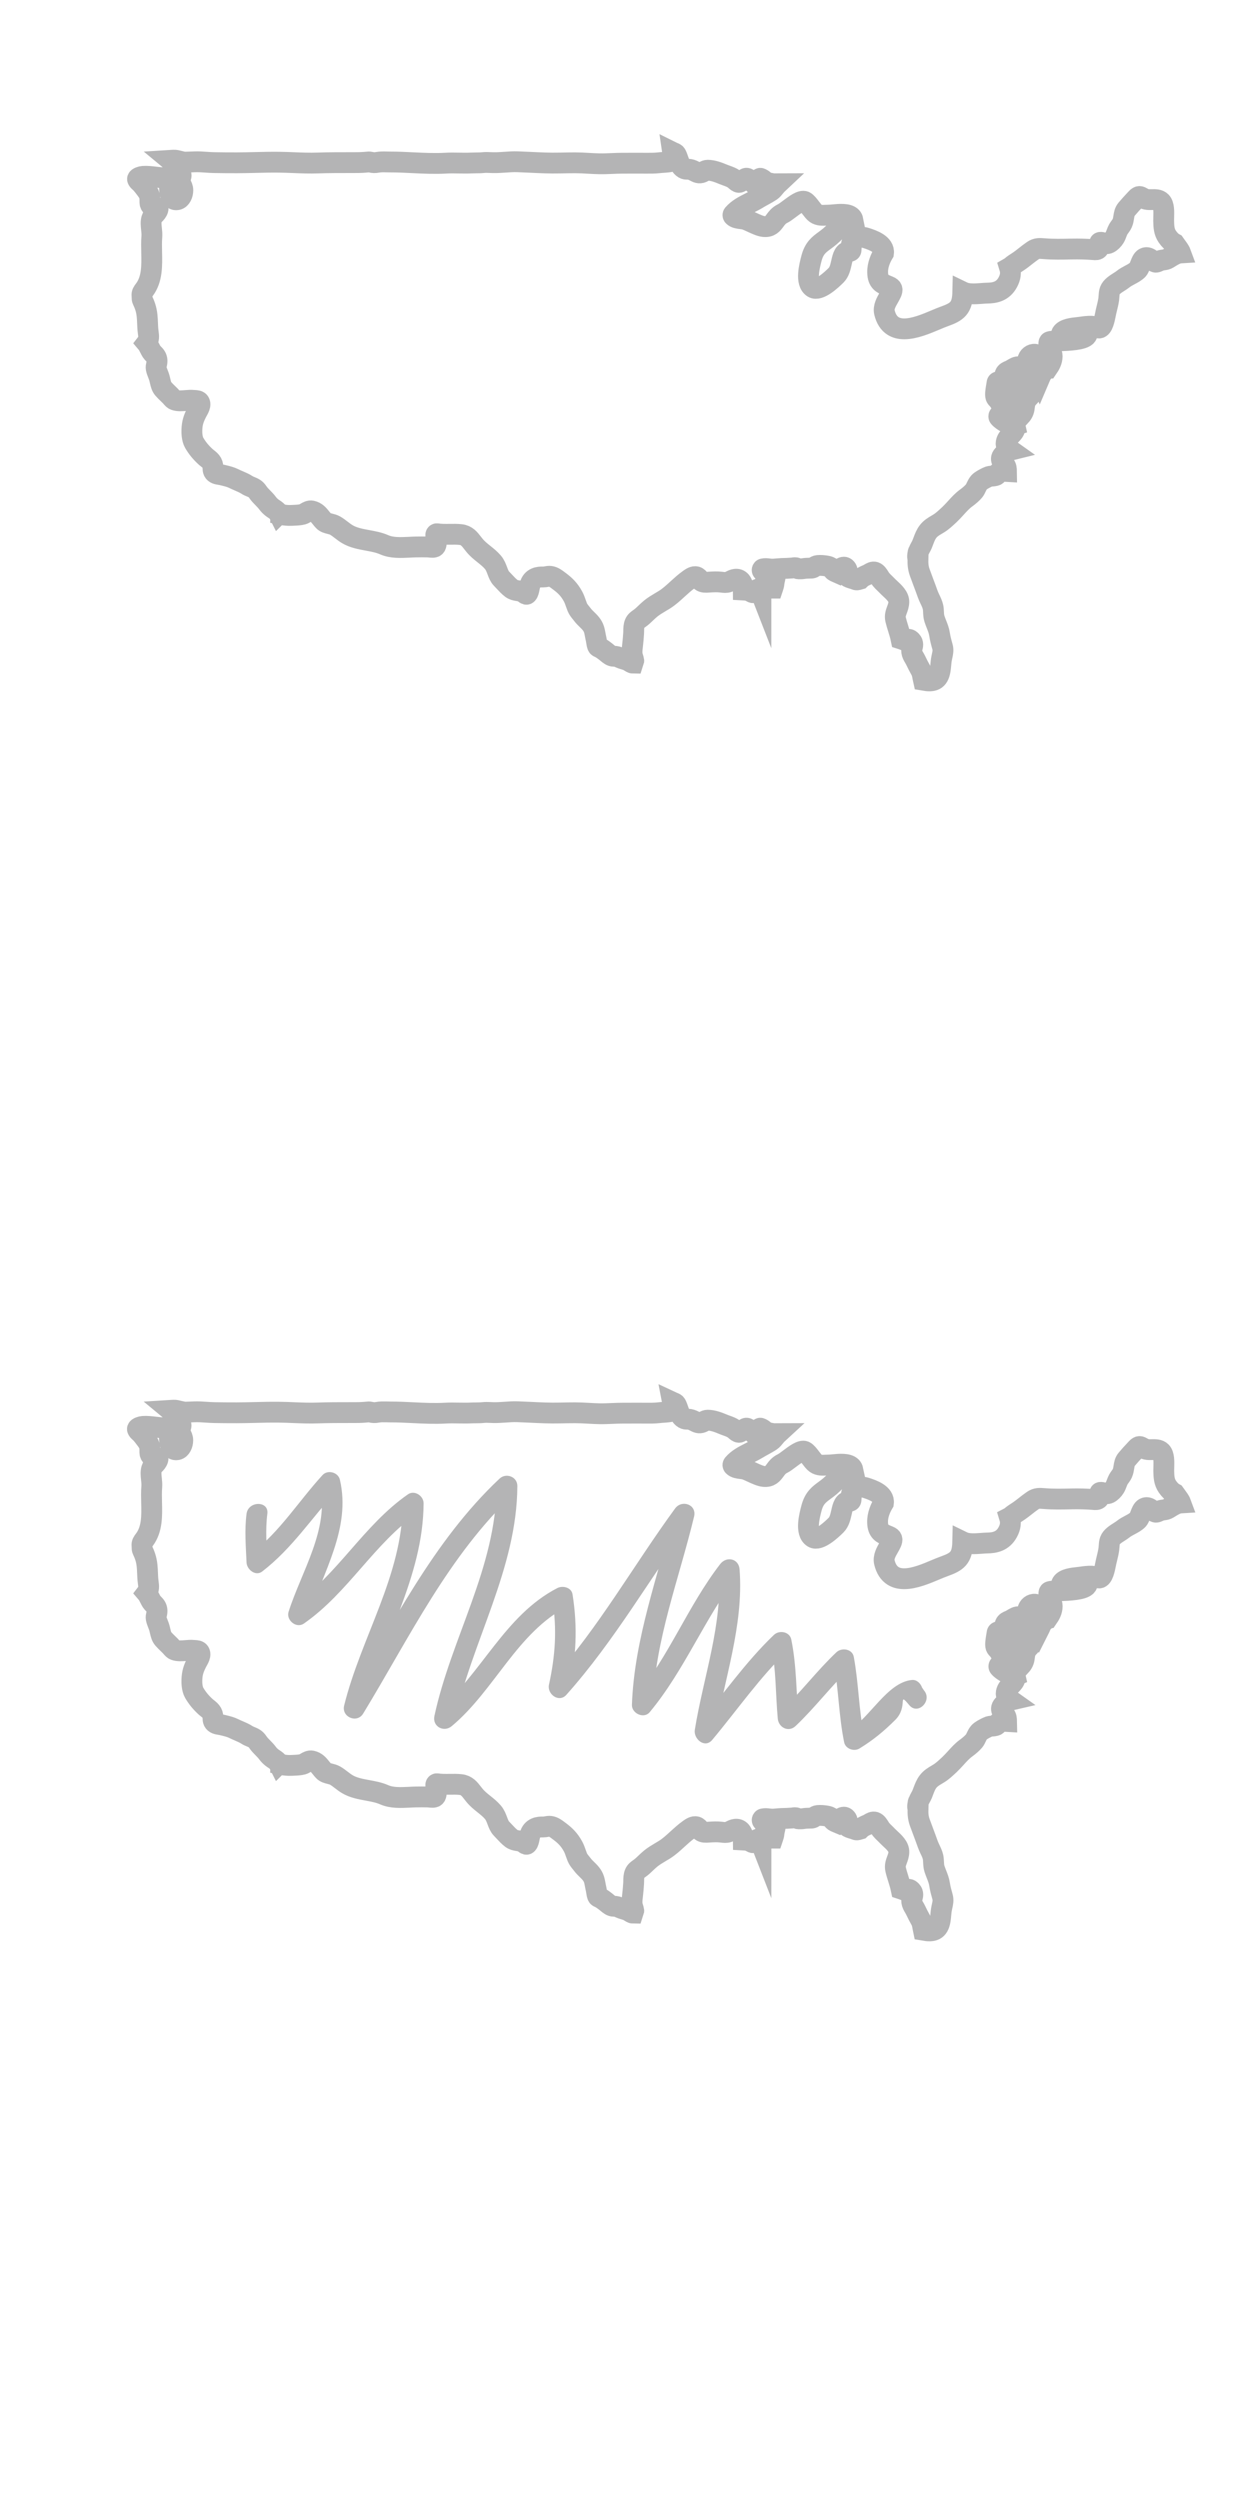 <?xml version="1.0" encoding="utf-8"?>
<!-- Generator: Adobe Illustrator 16.0.4, SVG Export Plug-In . SVG Version: 6.00 Build 0)  -->
<!DOCTYPE svg PUBLIC "-//W3C//DTD SVG 1.1//EN" "http://www.w3.org/Graphics/SVG/1.1/DTD/svg11.dtd">
<svg version="1.1" id="Layer_1" xmlns="http://www.w3.org/2000/svg" xmlns:xlink="http://www.w3.org/1999/xlink" x="0px" y="0px"
	 width="60px" height="120px" viewBox="0 0 60 120" enable-background="new 0 0 60 120" xml:space="preserve">
<path fill="none" stroke="#B4B4B5" stroke-miterlimit="10" d="M13.477,24.7c0.175,0.025,0.34,0.05,0.514,0.039
	c0.043-0.002,0.085-0.004,0.128-0.006c0.14-0.006,0.273-0.012,0.408-0.047c0.048-0.014,0.096-0.042,0.147-0.073
	c0.091-0.054,0.185-0.108,0.291-0.087c0.214,0.046,0.325,0.184,0.442,0.33c0.039,0.05,0.08,0.1,0.127,0.149
	c0.075,0.08,0.185,0.106,0.301,0.136c0.084,0.021,0.171,0.042,0.248,0.086c0.108,0.062,0.209,0.14,0.307,0.215
	c0.088,0.068,0.18,0.138,0.274,0.194c0.295,0.177,0.638,0.239,0.97,0.3c0.271,0.05,0.55,0.1,0.808,0.213
	c0.364,0.159,0.785,0.138,1.191,0.119c0.112-0.006,0.222-0.012,0.329-0.014c0.186-0.003,0.385-0.005,0.585,0.001
	c0.023,0.001,0.051,0.004,0.082,0.008c0.084,0.009,0.199,0.021,0.251-0.022c0.08-0.065,0.063-0.235,0.048-0.385
	c-0.007-0.064-0.013-0.126-0.011-0.18c0-0.017,0.007-0.031,0.017-0.042c0.01-0.012,0.024-0.015,0.037-0.014
	c0.202,0.032,0.41,0.027,0.61,0.026c0.177-0.003,0.36-0.006,0.542,0.015c0.277,0.032,0.414,0.208,0.571,0.413
	c0.025,0.032,0.051,0.065,0.078,0.098c0.133,0.165,0.297,0.298,0.456,0.424c0.148,0.119,0.303,0.242,0.433,0.395
	c0.103,0.121,0.158,0.268,0.211,0.409c0.053,0.143,0.104,0.277,0.199,0.374c0.047,0.048,0.092,0.097,0.138,0.146
	c0.106,0.114,0.216,0.232,0.337,0.324c0.103,0.076,0.198,0.092,0.299,0.108c0.075,0.012,0.152,0.025,0.236,0.062
	c0.031,0.013,0.061,0.036,0.088,0.058c0.077,0.059,0.105,0.07,0.139,0.033c0.056-0.06,0.078-0.179,0.099-0.285
	c0.009-0.044,0.017-0.085,0.027-0.122c0.1-0.378,0.419-0.412,0.643-0.402c0.047,0.001,0.093-0.008,0.143-0.017
	c0.061-0.012,0.125-0.024,0.193-0.015c0.155,0.019,0.283,0.117,0.406,0.212l0.05,0.037c0.25,0.188,0.454,0.381,0.636,0.716
	c0.058,0.106,0.097,0.219,0.135,0.327c0.022,0.063,0.045,0.129,0.071,0.193c0.043,0.103,0.111,0.187,0.184,0.276
	c0.024,0.03,0.048,0.06,0.071,0.09c0.057,0.075,0.125,0.142,0.198,0.213c0.139,0.135,0.282,0.276,0.347,0.479
	c0.028,0.089,0.045,0.183,0.062,0.273c0.011,0.062,0.022,0.121,0.037,0.18c0.009,0.036,0.015,0.079,0.022,0.127
	c0.014,0.09,0.031,0.202,0.066,0.249c0.014,0.018,0.045,0.032,0.073,0.044c0.015,0.007,0.03,0.013,0.043,0.021
	c0.097,0.053,0.187,0.121,0.262,0.18c0.021,0.018,0.043,0.035,0.065,0.053c0.103,0.086,0.201,0.167,0.319,0.167
	c0.002,0,0.004,0,0.006,0c0.118,0,0.193,0.025,0.298,0.077c0.061,0.028,0.124,0.048,0.19,0.067c0.062,0.019,0.127,0.038,0.19,0.066
	c0.019,0.009,0.044,0.025,0.073,0.044c0.043,0.028,0.123,0.078,0.165,0.078c0.012-0.037,0.025-0.073,0.035-0.11
	c0-0.002,0.003-0.003,0.003-0.005c-0.008-0.053-0.025-0.111-0.04-0.158c-0.008-0.025-0.016-0.05-0.021-0.07
	c-0.038-0.148-0.021-0.299-0.004-0.444l0.002-0.019c0.025-0.222,0.046-0.423,0.057-0.63c0.002-0.032,0.002-0.065,0.003-0.101
	c0.001-0.124,0.004-0.266,0.054-0.38c0.045-0.106,0.129-0.165,0.204-0.216l0.029-0.021c0.107-0.075,0.205-0.169,0.3-0.261
	c0.074-0.07,0.15-0.143,0.231-0.208c0.147-0.119,0.309-0.215,0.465-0.308c0.065-0.039,0.13-0.077,0.193-0.116
	c0.228-0.143,0.435-0.333,0.635-0.517c0.17-0.154,0.345-0.315,0.535-0.449l0.014-0.011c0.093-0.066,0.222-0.157,0.343-0.124
	c0.07,0.02,0.117,0.077,0.158,0.128c0.023,0.028,0.044,0.055,0.068,0.072c0.099,0.078,0.231,0.068,0.357,0.06l0.033-0.003
	c0.198-0.012,0.378-0.022,0.561-0.001l0.054,0.006c0.104,0.013,0.201,0.025,0.299-0.008c0.041-0.014,0.081-0.034,0.124-0.055
	c0.069-0.035,0.14-0.07,0.22-0.079c0.107-0.014,0.197,0.02,0.263,0.097c0.077,0.091,0.121,0.24,0.122,0.419
	c0.111,0.006,0.225,0.014,0.338,0.071c0.016,0.008,0.032,0.017,0.047,0.025c0.054,0.032,0.081,0.045,0.125,0.022
	c0.009-0.006,0.034-0.034,0.049-0.053c0.046-0.055,0.093-0.109,0.149-0.098c0.068,0.015,0.102,0.088,0.128,0.146
	c0.002,0.005,0.006,0.011,0.008,0.016c0-0.002,0.001-0.005,0.001-0.008c0.007-0.123,0.017-0.276,0.12-0.339
	c0.092-0.053,0.159,0.005,0.206,0.048c0.011,0.009,0.022,0.019,0.034,0.028c0.066,0.051,0.123,0.052,0.204,0.051h0.006l0.007-0.021
	c0.024-0.071,0.042-0.124,0.049-0.209c0.006-0.061,0.019-0.117,0.032-0.173c0.011-0.049,0.022-0.093,0.027-0.141
	c0.007-0.069-0.001-0.071-0.079-0.096c-0.047-0.015-0.099-0.022-0.154-0.03c-0.133-0.021-0.285-0.045-0.378-0.156
	c-0.013-0.015-0.018-0.037-0.013-0.058c0.006-0.021,0.02-0.036,0.037-0.04c0.096-0.022,0.188-0.013,0.276-0.001
	c0.044,0.006,0.087,0.011,0.133,0.013c0.089,0.003,0.182-0.006,0.272-0.015c0.076-0.007,0.151-0.013,0.227-0.016
	c0.156-0.001,0.321-0.009,0.491-0.022c0.017-0.001,0.035-0.004,0.052-0.007c0.053-0.008,0.112-0.018,0.167,0.007
	c0.013,0.007,0.023,0.013,0.035,0.02c0.02,0.012,0.031,0.018,0.053,0.018c0.078,0.003,0.166,0.003,0.242-0.011
	c0.098-0.016,0.193-0.018,0.285-0.02c0.036-0.001,0.073-0.002,0.109-0.003c0.045-0.003,0.082-0.027,0.124-0.056
	c0.046-0.029,0.098-0.063,0.166-0.069c0.136-0.012,0.288,0,0.442,0.028c0.066,0.013,0.15,0.035,0.212,0.095
	c0.021,0.021,0.04,0.046,0.059,0.07c0.022,0.029,0.042,0.058,0.066,0.074c0.026,0.019,0.058,0.031,0.091,0.046
	c0.018,0.007,0.036,0.014,0.054,0.022l0.006-0.009c0.102-0.125,0.294-0.357,0.436-0.185c0.062,0.073,0.055,0.168,0.049,0.245
	c-0.005,0.058-0.008,0.108,0.014,0.14c0.026,0.04,0.15,0.077,0.225,0.1c0.041,0.013,0.079,0.023,0.104,0.035
	c0.105,0.045,0.139,0.034,0.229,0.005l0.042-0.012c0.109-0.108,0.218-0.153,0.341-0.206l0.021-0.008
	c0.026-0.011,0.056-0.028,0.085-0.047c0.081-0.049,0.172-0.104,0.264-0.072c0.093,0.032,0.163,0.144,0.225,0.243
	c0.025,0.04,0.048,0.077,0.071,0.106c0.057,0.07,0.123,0.134,0.188,0.195c0.041,0.04,0.083,0.08,0.123,0.123
	c0.032,0.034,0.075,0.073,0.121,0.116c0.19,0.176,0.427,0.395,0.422,0.645c-0.003,0.143-0.046,0.263-0.09,0.379
	c-0.054,0.148-0.105,0.287-0.065,0.464c0.034,0.146,0.079,0.289,0.122,0.428c0.05,0.162,0.103,0.33,0.139,0.504
	c0.029,0.009,0.06,0.021,0.092,0.035c0.054,0.023,0.127,0.055,0.158,0.038c0.012-0.007,0.023-0.013,0.033-0.018
	c0.068-0.04,0.116-0.06,0.211,0.043c0.101,0.107,0.067,0.231,0.041,0.331c-0.017,0.062-0.033,0.121-0.024,0.18
	c0.015,0.112,0.065,0.198,0.118,0.287c0.025,0.044,0.052,0.089,0.075,0.137c0.084,0.177,0.156,0.316,0.235,0.455
	c0.066,0.114,0.087,0.236,0.107,0.354c0.008,0.046,0.017,0.095,0.028,0.143c0.459,0.081,0.723,0.022,0.805-0.49
	c0.013-0.079,0.021-0.162,0.028-0.242c0.01-0.108,0.02-0.22,0.043-0.331l0.017-0.08c0.036-0.162,0.068-0.304,0.021-0.467
	c-0.059-0.207-0.106-0.383-0.14-0.597c-0.026-0.172-0.084-0.318-0.146-0.476c-0.034-0.084-0.068-0.172-0.098-0.265
	c-0.036-0.111-0.041-0.222-0.046-0.328c-0.004-0.084-0.007-0.162-0.025-0.24c-0.029-0.127-0.086-0.251-0.144-0.37
	c-0.04-0.085-0.082-0.173-0.114-0.265c-0.062-0.179-0.129-0.355-0.196-0.532c-0.062-0.165-0.124-0.33-0.183-0.495
	c-0.088-0.248-0.089-0.453-0.083-0.68c-0.01-0.009-0.018-0.022-0.018-0.04c-0.005-0.08,0.006-0.148,0.022-0.213
	c0-0.008,0.001-0.015,0.001-0.022c0-0.019,0.008-0.034,0.02-0.044c0.025-0.067,0.057-0.128,0.089-0.188
	c0.029-0.052,0.058-0.105,0.083-0.163c0.023-0.057,0.045-0.113,0.065-0.168c0.056-0.148,0.113-0.3,0.217-0.437
	c0.118-0.158,0.274-0.25,0.424-0.338l0.078-0.047c0.182-0.108,0.346-0.264,0.505-0.412l0.019-0.017
	c0.107-0.101,0.209-0.213,0.307-0.32c0.155-0.171,0.314-0.348,0.503-0.484c0.16-0.117,0.279-0.223,0.375-0.335
	c0.044-0.053,0.077-0.12,0.109-0.192c0.037-0.076,0.075-0.156,0.129-0.217c0.082-0.092,0.24-0.17,0.354-0.229l0.061-0.029
	c0.075-0.039,0.152-0.044,0.226-0.049c0.046-0.004,0.091-0.007,0.134-0.019c0.062-0.016,0.078-0.038,0.104-0.073
	c0.018-0.025,0.042-0.058,0.083-0.09c0.078-0.061,0.193-0.051,0.294-0.042c0.021,0.003,0.043,0.005,0.063,0.006
	c-0.002-0.14-0.006-0.218-0.085-0.329c-0.016-0.021-0.034-0.041-0.05-0.062c-0.055-0.065-0.111-0.134-0.109-0.224
	c0.001-0.057,0.027-0.113,0.08-0.17c0.069-0.074,0.221-0.19,0.306-0.225c0.016-0.006,0.031-0.01,0.047-0.014
	c-0.13-0.092-0.231-0.212-0.202-0.373c0.028-0.158,0.127-0.26,0.223-0.357c0.09-0.094,0.176-0.181,0.198-0.312
	c0-0.001,0-0.002,0-0.003c0.004-0.019,0.014-0.033,0.026-0.041c-0.012-0.06-0.185-0.123-0.268-0.154
	c-0.058-0.021-0.108-0.039-0.14-0.059l-0.052-0.032c-0.112-0.067-0.239-0.144-0.328-0.251c-0.013-0.016-0.017-0.038-0.012-0.059
	c0.005-0.021,0.02-0.036,0.038-0.039l0.022-0.004c0.092-0.018,0.232-0.042,0.243-0.143c0.008-0.073-0.061-0.167-0.115-0.242
	c-0.021-0.028-0.039-0.053-0.053-0.077c-0.021-0.033-0.039-0.066-0.058-0.1c-0.023-0.042-0.045-0.084-0.071-0.124
	c-0.012-0.019-0.033-0.038-0.053-0.059c-0.04-0.04-0.081-0.082-0.097-0.13c-0.036-0.112,0.002-0.337,0.033-0.517
	c0.011-0.062,0.02-0.116,0.024-0.152c0.002-0.023,0.016-0.043,0.034-0.049c0.019-0.005,0.039,0.001,0.05,0.02
	c0.312,0.479,0.448,0.547,0.477,0.538c0.007-0.003,0.024-0.039,0.018-0.156c-0.008-0.133-0.055-0.24-0.104-0.353
	c-0.024-0.058-0.051-0.117-0.072-0.182c-0.035-0.103-0.039-0.18-0.015-0.244c0.035-0.09,0.124-0.13,0.22-0.166
	c0.031-0.012,0.076-0.038,0.122-0.066c0.108-0.066,0.232-0.141,0.323-0.11c0.084,0.029,0.115,0.091,0.126,0.139
	c0.025,0.107-0.03,0.24-0.095,0.323c-0.125,0.162-0.192,0.347-0.186,0.522c0.004,0.156,0.063,0.298,0.174,0.421
	c0.133,0.149,0.199,0.237,0.116,0.485c-0.061,0.178-0.097,0.325-0.095,0.501c0.107-0.116,0.188-0.232,0.211-0.399l0.007-0.056
	c0.021-0.155,0.039-0.278,0.151-0.418c0.026-0.031,0.055-0.062,0.084-0.092c0.071-0.076,0.139-0.146,0.162-0.246
	c0.021-0.095-0.002-0.206-0.025-0.313c-0.008-0.04-0.016-0.079-0.022-0.117c-0.011-0.065-0.019-0.131-0.027-0.197
	c-0.015-0.113-0.03-0.231-0.055-0.342c-0.011-0.044-0.026-0.093-0.042-0.142c-0.04-0.118-0.085-0.252-0.068-0.38
	c0.026-0.202,0.202-0.313,0.347-0.298c0.142,0.014,0.234,0.133,0.233,0.304c0,0.099-0.021,0.192-0.043,0.283
	c-0.02,0.085-0.039,0.165-0.041,0.247c-0.002,0.125,0.031,0.231,0.075,0.329c0.003-0.007,0.006-0.015,0.009-0.022
	c0.036-0.085,0.072-0.173,0.131-0.252c0.038-0.051,0.081-0.083,0.122-0.113c0.03-0.022,0.058-0.042,0.083-0.069
	c0.008-0.009,0.018-0.012,0.028-0.013c0.125-0.18,0.231-0.361,0.234-0.6c0.001-0.09-0.04-0.19-0.079-0.287
	c-0.049-0.121-0.1-0.246-0.076-0.367c0.004-0.02,0.016-0.036,0.033-0.042c0.068-0.026,0.237-0.032,0.471-0.042
	c0.435-0.017,1.163-0.046,1.304-0.255c0.009-0.013,0.015-0.026,0.018-0.04c-0.097-0.007-0.201,0.015-0.31,0.038
	c-0.096,0.021-0.194,0.042-0.291,0.042c-0.001,0-0.004,0-0.006,0c-0.035,0-0.071,0.001-0.108,0.002
	c-0.164,0.005-0.336,0.009-0.479-0.069c-0.013-0.007-0.023-0.021-0.026-0.038c-0.004-0.017-0.001-0.035,0.007-0.049
	c0.122-0.204,0.52-0.246,0.782-0.273c0.052-0.005,0.098-0.01,0.133-0.016c0.171-0.026,0.352-0.049,0.529-0.042
	c0.06,0.002,0.123,0.024,0.183,0.045c0.061,0.021,0.118,0.042,0.167,0.04c0.177-0.009,0.26-0.417,0.308-0.662
	c0.009-0.044,0.018-0.085,0.024-0.118c0.013-0.055,0.026-0.108,0.039-0.162c0.037-0.15,0.071-0.291,0.093-0.443
	c0.005-0.041,0.008-0.086,0.011-0.132c0.006-0.097,0.013-0.197,0.044-0.284c0.066-0.176,0.267-0.304,0.444-0.416
	c0.068-0.043,0.133-0.084,0.18-0.123c0.102-0.083,0.219-0.145,0.333-0.206c0.141-0.075,0.272-0.145,0.379-0.25
	c0.049-0.048,0.086-0.146,0.123-0.241c0.05-0.13,0.102-0.265,0.194-0.316c0.132-0.075,0.256,0.015,0.366,0.095
	c0.073,0.053,0.143,0.105,0.199,0.098c0.04-0.004,0.081-0.023,0.125-0.044c0.044-0.021,0.09-0.043,0.14-0.051
	c0.026-0.004,0.05-0.007,0.072-0.011c0.093-0.012,0.161-0.021,0.251-0.076l0.062-0.039c0.162-0.101,0.343-0.212,0.528-0.223
	c-0.04-0.109-0.135-0.233-0.212-0.337c-0.032-0.042-0.062-0.081-0.087-0.118c-0.121-0.064-0.229-0.167-0.342-0.33
	c-0.155-0.226-0.169-0.468-0.174-0.76c-0.001-0.053,0-0.114,0.003-0.179c0.007-0.26,0.016-0.583-0.127-0.729
	c-0.111-0.114-0.28-0.109-0.445-0.107c-0.09,0.002-0.182,0.004-0.264-0.014c-0.077-0.016-0.138-0.051-0.191-0.081
	c-0.105-0.06-0.164-0.092-0.276,0.027l-0.069,0.073c-0.144,0.154-0.279,0.3-0.414,0.462c-0.091,0.109-0.111,0.23-0.133,0.371
	c-0.013,0.074-0.023,0.15-0.048,0.229c-0.028,0.094-0.083,0.169-0.136,0.243c-0.029,0.039-0.057,0.077-0.079,0.116
	c-0.031,0.055-0.054,0.117-0.079,0.182c-0.027,0.073-0.056,0.149-0.098,0.217c-0.064,0.106-0.175,0.214-0.271,0.263
	c-0.094,0.049-0.18,0.019-0.256-0.007c-0.031-0.012-0.062-0.022-0.094-0.027c-0.06-0.01-0.08,0-0.086,0.006
	c-0.016,0.017-0.016,0.091-0.016,0.127c0,0.068-0.016,0.122-0.048,0.158C52.68,12,52.59,11.992,52.502,11.984l-0.035-0.003
	c-0.334-0.025-0.678-0.034-1.022-0.027l-0.031,0c-0.443,0.009-0.862,0.019-1.298-0.017l-0.018-0.001
	c-0.2-0.016-0.344-0.027-0.519,0.092c-0.134,0.092-0.265,0.194-0.391,0.294c-0.047,0.037-0.094,0.074-0.141,0.11
	c-0.078,0.061-0.159,0.114-0.238,0.166c-0.07,0.045-0.139,0.09-0.206,0.14c-0.017,0.012-0.032,0.026-0.047,0.04
	c-0.03,0.026-0.062,0.049-0.095,0.068c0.073,0.237,0.047,0.457-0.089,0.708C48.13,14,47.737,14.065,47.384,14.07
	c-0.081,0.001-0.172,0.008-0.269,0.016c-0.307,0.022-0.65,0.048-0.9-0.073c-0.018,0.788-0.273,0.955-0.907,1.182
	c-0.11,0.039-0.245,0.096-0.387,0.156c-0.454,0.192-1.027,0.434-1.516,0.434c-0.196,0-0.377-0.039-0.532-0.135
	c-0.204-0.127-0.345-0.346-0.418-0.65c-0.061-0.251,0.083-0.5,0.208-0.718c0.092-0.16,0.179-0.311,0.152-0.408
	c-0.014-0.052-0.066-0.097-0.153-0.131l-0.035-0.014c-0.273-0.109-0.489-0.196-0.5-0.648c-0.01-0.363,0.146-0.704,0.281-0.929
	c0.057-0.435-0.538-0.631-0.825-0.725c-0.221-0.072-0.386-0.046-0.57,0.095c-0.143,0.109-0.146,0.175-0.153,0.336
	c-0.002,0.044-0.004,0.095-0.01,0.152c-0.002,0.029-0.023,0.051-0.047,0.051c-0.003,0-0.006,0-0.009,0
	c-0.28,0-0.334,0.24-0.403,0.542c-0.05,0.221-0.102,0.449-0.251,0.601c-0.238,0.24-0.82,0.778-1.11,0.604
	c-0.388-0.237-0.17-1.062-0.077-1.415c0.128-0.482,0.359-0.652,0.626-0.848c0.083-0.061,0.17-0.125,0.261-0.202
	c0.105-0.089,0.194-0.178,0.282-0.264c0.237-0.234,0.444-0.438,0.818-0.516c-0.011-0.057-0.034-0.103-0.07-0.141
	c-0.169-0.179-0.589-0.138-0.867-0.112c-0.089,0.009-0.166,0.016-0.225,0.016c-0.041,0-0.084,0.002-0.128,0.004
	c-0.161,0.008-0.345,0.019-0.493-0.084c-0.075-0.052-0.156-0.158-0.241-0.269c-0.099-0.129-0.201-0.263-0.288-0.304
	c-0.165-0.076-0.48,0.163-0.734,0.354c-0.125,0.094-0.243,0.183-0.332,0.226c-0.183,0.089-0.274,0.214-0.363,0.335
	c-0.12,0.162-0.233,0.316-0.535,0.287c-0.163-0.015-0.388-0.12-0.587-0.212c-0.109-0.051-0.211-0.098-0.291-0.125
	c-0.056-0.02-0.127-0.029-0.202-0.038c-0.143-0.018-0.292-0.036-0.386-0.131c-0.01-0.01-0.016-0.026-0.017-0.042
	c0-0.017,0.005-0.032,0.015-0.044c0.219-0.254,0.516-0.404,0.803-0.549c0.132-0.067,0.256-0.129,0.374-0.201
	c0.09-0.057,0.184-0.107,0.277-0.158c0.125-0.068,0.242-0.133,0.354-0.208c0.076-0.052,0.135-0.125,0.197-0.202
	c0.042-0.052,0.085-0.104,0.133-0.149c-0.025,0-0.051,0.001-0.077,0.003c-0.029,0.003-0.059,0.003-0.087,0.004
	c-0.056,0-0.108-0.011-0.16-0.022c-0.038-0.008-0.076-0.016-0.115-0.019l-0.013-0.001c-0.093-0.008-0.114-0.013-0.187-0.095
	c-0.04-0.045-0.094-0.083-0.16-0.114c-0.051-0.023-0.053-0.024-0.102,0.045L36.42,8.634c-0.021,0.03-0.047,0.058-0.073,0.085
	C36.318,8.75,36.29,8.78,36.27,8.814c-0.008,0.014-0.02,0.022-0.034,0.024s-0.028-0.004-0.038-0.016
	c-0.08-0.091-0.209-0.207-0.33-0.259c-0.054-0.022-0.095,0.005-0.163,0.057c-0.028,0.021-0.055,0.041-0.084,0.057
	c-0.01,0.005-0.02,0.013-0.032,0.021c-0.037,0.026-0.078,0.056-0.117,0.056c-0.001,0-0.003,0-0.004,0
	c-0.058-0.003-0.12-0.058-0.179-0.11c-0.022-0.02-0.043-0.039-0.061-0.051C35.118,8.517,35,8.475,34.875,8.43
	c-0.054-0.019-0.107-0.039-0.162-0.061c-0.237-0.099-0.49-0.195-0.739-0.198c-0.077,0.001-0.119,0.023-0.175,0.056
	c-0.028,0.015-0.058,0.032-0.093,0.047c-0.145,0.062-0.249,0.007-0.369-0.057c-0.122-0.064-0.213-0.092-0.309-0.095
	c-0.014,0-0.027,0-0.041,0c-0.053,0-0.102,0-0.161-0.035c-0.158-0.094-0.219-0.269-0.278-0.438c-0.028-0.08-0.056-0.162-0.094-0.232
	c-0.028-0.051-0.069-0.067-0.12-0.086c-0.016-0.006-0.033-0.012-0.049-0.02c0.003,0.021,0.007,0.042,0.011,0.064
	c0.008,0.039,0.015,0.078,0.019,0.119c0.01,0.088,0.001,0.149-0.028,0.193c-0.042,0.065-0.114,0.075-0.198,0.086l-0.013,0.002
	c-0.079,0.01-0.157,0.015-0.236,0.021c-0.069,0.004-0.138,0.008-0.207,0.017c-0.212,0.024-0.427,0.023-0.635,0.021l-0.351-0.001
	c-0.253,0-0.506,0-0.758,0.001c-0.165,0-0.33,0.007-0.496,0.014c-0.202,0.008-0.412,0.018-0.617,0.014
	c-0.177-0.002-0.354-0.014-0.527-0.023c-0.211-0.013-0.432-0.024-0.646-0.024c-0.243,0.001-0.483,0.004-0.727,0.01
	c-0.483,0.012-0.971-0.012-1.442-0.035c-0.197-0.009-0.394-0.019-0.591-0.025c-0.202-0.008-0.407,0.007-0.605,0.021
	c-0.182,0.012-0.369,0.025-0.556,0.022c-0.052-0.001-0.103-0.003-0.152-0.005c-0.114-0.005-0.22-0.011-0.335,0.002
	c-0.115,0.013-0.232,0.013-0.345,0.014c-0.073,0.001-0.147,0.001-0.22,0.005c-0.202,0.01-0.407,0.006-0.604,0.003
	c-0.208-0.004-0.422-0.008-0.632,0.005c-0.529,0.03-1.063,0.004-1.58-0.021c-0.349-0.018-0.708-0.035-1.062-0.035
	c-0.006,0-0.014,0-0.02,0c-0.054,0-0.108-0.001-0.163-0.003c-0.152-0.003-0.31-0.008-0.457,0.02
	c-0.116,0.022-0.202,0.02-0.318-0.009c-0.067-0.017-0.133-0.009-0.205-0.001c-0.021,0.003-0.042,0.005-0.063,0.006
	c-0.202,0.017-0.407,0.017-0.602,0.017h-0.136c-0.505,0-1.022,0-1.534,0.018c-0.387,0.014-0.78-0.001-1.161-0.017
	c-0.231-0.009-0.47-0.019-0.705-0.021c-0.382-0.004-0.769,0.004-1.143,0.014c-0.295,0.007-0.591,0.014-0.886,0.015
	c-0.38,0.002-0.754-0.004-1.071-0.009c-0.133-0.002-0.267-0.011-0.395-0.02C9.71,7.772,9.521,7.76,9.331,7.768L9.259,7.771
	C9.085,7.778,8.903,7.783,8.727,7.785c-0.019,0-0.031-0.016-0.039-0.034C8.66,7.744,8.631,7.738,8.603,7.73
	C8.512,7.707,8.428,7.684,8.334,7.688C8.3,7.69,8.265,7.692,8.229,7.694c-0.016,0.001-0.032,0-0.048,0.001
	c0.012,0.01,0.023,0.021,0.036,0.029c0.118,0.075,0.183,0.191,0.246,0.303c0.026,0.047,0.053,0.096,0.085,0.142
	c0.013,0.019,0.029,0.036,0.045,0.053c0.045,0.048,0.102,0.108,0.101,0.202C8.693,8.477,8.676,8.526,8.645,8.56
	C8.63,8.576,8.612,8.588,8.593,8.595c0,0.015,0.002,0.028,0.005,0.04C8.61,8.704,8.642,8.764,8.677,8.827
	c0.048,0.089,0.099,0.181,0.099,0.306c0,0.195-0.09,0.412-0.263,0.451C8.353,9.619,8.227,9.518,8.173,9.312
	C8.137,9.174,8.135,9.032,8.138,8.911c0-0.025,0.003-0.053,0.005-0.082C8.148,8.759,8.154,8.68,8.135,8.63
	c-0.037-0.096-0.241-0.1-0.352-0.102c-0.032-0.001-0.06-0.001-0.082-0.003C7.622,8.518,7.54,8.509,7.459,8.499
	C7.262,8.476,7.058,8.451,6.866,8.465C6.774,8.472,6.625,8.52,6.602,8.581C6.6,8.587,6.594,8.602,6.614,8.636
	c0.024,0.041,0.064,0.078,0.103,0.112c0.026,0.024,0.052,0.047,0.074,0.072c0.068,0.078,0.133,0.163,0.194,0.245l0.014,0.017
	c0.068,0.092,0.137,0.184,0.172,0.304c0.026,0.089,0.026,0.176,0.026,0.26c0,0.022,0,0.045,0,0.068
	c0.004,0.162,0.107,0.239,0.345,0.257c0.016,0.001,0.03,0.011,0.038,0.026c0.008,0.015,0.01,0.034,0.004,0.052
	c-0.035,0.113-0.098,0.177-0.16,0.24c-0.058,0.058-0.111,0.113-0.141,0.209c-0.047,0.151-0.029,0.314-0.011,0.488
	c0.013,0.122,0.026,0.249,0.017,0.374c-0.021,0.241-0.014,0.5-0.009,0.752C7.293,12.746,7.309,13.4,6.936,13.9l-0.015,0.02
	c-0.07,0.093-0.117,0.154-0.105,0.268c0.003,0.031,0.004,0.06,0.004,0.088c0,0.052,0.001,0.089,0.02,0.129
	c0.108,0.227,0.187,0.44,0.219,0.742c0.014,0.126,0.019,0.255,0.024,0.378c0.004,0.097,0.008,0.194,0.016,0.291
	c0.004,0.05,0.011,0.097,0.017,0.143c0.023,0.169,0.046,0.343-0.078,0.504c0.062,0.073,0.105,0.161,0.148,0.247
	c0.03,0.061,0.059,0.118,0.092,0.169c0.027,0.041,0.06,0.074,0.095,0.109c0.074,0.075,0.157,0.159,0.164,0.318
	c0.003,0.072-0.011,0.133-0.023,0.191c-0.015,0.067-0.028,0.124-0.016,0.19c0.016,0.087,0.049,0.171,0.084,0.261
	c0.028,0.069,0.056,0.142,0.075,0.216c0.012,0.044,0.021,0.088,0.031,0.13c0.033,0.141,0.061,0.264,0.149,0.369
	c0.067,0.079,0.143,0.151,0.214,0.22c0.045,0.043,0.09,0.086,0.133,0.131c0.02,0.02,0.037,0.041,0.054,0.061
	c0.05,0.056,0.091,0.104,0.152,0.125c0.155,0.055,0.343,0.04,0.526,0.025c0.125-0.01,0.253-0.021,0.372-0.008
	c0.02,0.002,0.04,0.003,0.061,0.004c0.087,0.005,0.178,0.009,0.224,0.083c0.026,0.041,0.032,0.095,0.021,0.16
	c-0.017,0.088-0.069,0.182-0.116,0.265c-0.016,0.028-0.031,0.055-0.043,0.08c-0.139,0.279-0.212,0.481-0.224,0.815
	c-0.005,0.123-0.003,0.432,0.111,0.631c0.145,0.25,0.323,0.468,0.563,0.685c0.025,0.021,0.052,0.044,0.08,0.064
	c0.076,0.06,0.154,0.122,0.206,0.214c0.044,0.079,0.048,0.166,0.052,0.244c0.002,0.059,0.005,0.115,0.025,0.156
	c0.057,0.119,0.185,0.141,0.308,0.16c0.038,0.006,0.075,0.012,0.11,0.021l0.096,0.023c0.154,0.038,0.314,0.077,0.462,0.151
	c0.076,0.038,0.155,0.073,0.234,0.106c0.131,0.057,0.267,0.114,0.39,0.193c0.063,0.042,0.126,0.067,0.188,0.093
	c0.117,0.048,0.237,0.096,0.335,0.247c0.071,0.107,0.157,0.195,0.248,0.287c0.074,0.076,0.151,0.153,0.218,0.244
	c0.07,0.093,0.138,0.162,0.229,0.232c0.023,0.019,0.052,0.036,0.082,0.056c0.084,0.056,0.183,0.122,0.233,0.221
	c0.01-0.01,0.023-0.015,0.037-0.011c0.022,0.004,0.035,0.027,0.036,0.053L13.477,24.7z"/>
<path fill="none" stroke="#B4B4B5" stroke-miterlimit="10" d="M13.477,84.7c0.175,0.025,0.34,0.05,0.514,0.039
	c0.043-0.002,0.085-0.004,0.128-0.006c0.14-0.006,0.273-0.012,0.408-0.047c0.048-0.014,0.096-0.042,0.147-0.073
	c0.091-0.054,0.185-0.108,0.291-0.087c0.214,0.046,0.325,0.184,0.442,0.33c0.039,0.05,0.08,0.1,0.127,0.149
	c0.075,0.08,0.185,0.106,0.301,0.136c0.084,0.021,0.171,0.042,0.248,0.086c0.108,0.062,0.209,0.14,0.307,0.215
	c0.088,0.068,0.18,0.138,0.274,0.194c0.295,0.177,0.638,0.239,0.97,0.3c0.271,0.05,0.55,0.1,0.808,0.213
	c0.364,0.159,0.785,0.138,1.191,0.119c0.112-0.006,0.222-0.012,0.329-0.014c0.186-0.003,0.385-0.005,0.585,0.001
	c0.023,0.001,0.051,0.004,0.082,0.008c0.084,0.009,0.199,0.021,0.251-0.022c0.08-0.065,0.063-0.235,0.048-0.385
	c-0.007-0.064-0.013-0.126-0.011-0.18c0-0.017,0.007-0.031,0.017-0.042c0.01-0.012,0.024-0.015,0.037-0.014
	c0.202,0.032,0.41,0.027,0.61,0.026c0.177-0.003,0.36-0.006,0.542,0.015c0.277,0.032,0.414,0.208,0.571,0.413
	c0.025,0.032,0.051,0.065,0.078,0.098c0.133,0.165,0.297,0.298,0.456,0.424c0.148,0.119,0.303,0.242,0.433,0.395
	c0.103,0.121,0.158,0.268,0.211,0.409c0.053,0.143,0.104,0.277,0.199,0.374c0.047,0.048,0.092,0.097,0.138,0.146
	c0.106,0.114,0.216,0.232,0.337,0.324c0.103,0.076,0.198,0.092,0.299,0.108c0.075,0.012,0.152,0.025,0.236,0.062
	c0.031,0.013,0.061,0.036,0.088,0.058c0.077,0.059,0.105,0.07,0.139,0.033c0.056-0.06,0.078-0.179,0.099-0.285
	c0.009-0.044,0.017-0.085,0.027-0.122c0.1-0.378,0.419-0.412,0.643-0.402c0.047,0.001,0.093-0.008,0.143-0.017
	c0.061-0.012,0.125-0.024,0.193-0.015c0.155,0.019,0.283,0.117,0.406,0.212l0.05,0.037c0.25,0.188,0.454,0.381,0.636,0.716
	c0.058,0.106,0.097,0.219,0.135,0.327c0.022,0.063,0.045,0.129,0.071,0.193c0.043,0.103,0.111,0.187,0.184,0.276
	c0.024,0.03,0.048,0.06,0.071,0.09c0.057,0.075,0.125,0.142,0.198,0.213c0.139,0.135,0.282,0.276,0.347,0.479
	c0.028,0.089,0.045,0.183,0.062,0.273c0.011,0.062,0.022,0.121,0.037,0.18c0.009,0.036,0.015,0.079,0.022,0.127
	c0.014,0.09,0.031,0.202,0.066,0.249c0.014,0.018,0.045,0.032,0.073,0.044c0.015,0.007,0.03,0.013,0.043,0.021
	c0.097,0.053,0.187,0.121,0.262,0.18c0.021,0.018,0.043,0.035,0.065,0.053c0.103,0.086,0.201,0.167,0.319,0.167
	c0.002,0,0.004,0,0.006,0c0.118,0,0.193,0.025,0.298,0.077c0.061,0.028,0.124,0.048,0.19,0.067c0.062,0.019,0.127,0.038,0.19,0.066
	c0.019,0.009,0.044,0.025,0.073,0.044c0.043,0.028,0.123,0.078,0.165,0.078c0.012-0.037,0.025-0.073,0.035-0.11
	c0-0.002,0.003-0.003,0.003-0.005c-0.008-0.053-0.025-0.111-0.04-0.158c-0.008-0.025-0.016-0.05-0.021-0.07
	c-0.038-0.148-0.021-0.299-0.004-0.444l0.002-0.019c0.025-0.222,0.046-0.423,0.057-0.63c0.002-0.032,0.002-0.065,0.003-0.101
	c0.001-0.124,0.004-0.266,0.054-0.38c0.045-0.106,0.129-0.165,0.204-0.216l0.029-0.021c0.107-0.075,0.205-0.169,0.3-0.261
	c0.074-0.07,0.15-0.143,0.231-0.208c0.147-0.119,0.309-0.215,0.465-0.308c0.065-0.039,0.13-0.077,0.193-0.116
	c0.228-0.143,0.435-0.333,0.634-0.517c0.17-0.154,0.346-0.315,0.535-0.449l0.014-0.011c0.094-0.066,0.223-0.157,0.344-0.124
	c0.07,0.02,0.117,0.077,0.158,0.128c0.022,0.028,0.044,0.055,0.068,0.072c0.099,0.078,0.23,0.068,0.357,0.06l0.033-0.003
	c0.197-0.012,0.378-0.022,0.561-0.001l0.055,0.006c0.104,0.013,0.201,0.025,0.299-0.008c0.04-0.014,0.08-0.034,0.123-0.055
	c0.068-0.035,0.141-0.07,0.221-0.079c0.107-0.014,0.196,0.02,0.263,0.097c0.077,0.091,0.12,0.24,0.122,0.419
	c0.111,0.006,0.225,0.014,0.338,0.071c0.017,0.008,0.032,0.017,0.047,0.025c0.055,0.032,0.081,0.045,0.125,0.022
	c0.01-0.006,0.033-0.034,0.049-0.053c0.047-0.055,0.094-0.109,0.149-0.098c0.067,0.015,0.103,0.088,0.128,0.146
	c0.003,0.005,0.006,0.011,0.008,0.016c0-0.002,0.002-0.005,0.002-0.008c0.006-0.123,0.016-0.276,0.119-0.339
	c0.092-0.053,0.159,0.005,0.207,0.048c0.01,0.009,0.021,0.019,0.033,0.028c0.066,0.051,0.123,0.052,0.204,0.051h0.006l0.007-0.021
	c0.024-0.071,0.043-0.124,0.049-0.209c0.006-0.061,0.02-0.117,0.033-0.173c0.011-0.049,0.021-0.093,0.026-0.141
	c0.007-0.069-0.001-0.071-0.079-0.096c-0.047-0.015-0.1-0.022-0.154-0.03c-0.133-0.021-0.285-0.045-0.378-0.156
	c-0.013-0.015-0.018-0.037-0.013-0.058c0.006-0.021,0.02-0.036,0.037-0.04c0.096-0.022,0.188-0.013,0.275-0.001
	c0.045,0.006,0.088,0.011,0.133,0.013c0.09,0.003,0.183-0.006,0.273-0.015c0.075-0.007,0.15-0.013,0.227-0.016
	c0.156-0.001,0.32-0.009,0.49-0.022c0.018-0.001,0.035-0.004,0.053-0.007c0.053-0.008,0.111-0.018,0.167,0.007
	c0.013,0.007,0.023,0.013,0.034,0.02c0.02,0.012,0.031,0.018,0.054,0.018c0.078,0.003,0.165,0.003,0.241-0.011
	c0.098-0.016,0.193-0.018,0.285-0.02c0.035-0.001,0.072-0.002,0.109-0.003c0.045-0.003,0.082-0.027,0.123-0.056
	c0.047-0.029,0.099-0.063,0.166-0.069c0.137-0.012,0.289,0,0.442,0.028c0.066,0.013,0.15,0.035,0.212,0.095
	c0.021,0.021,0.041,0.046,0.059,0.07c0.022,0.029,0.043,0.058,0.066,0.074c0.026,0.019,0.059,0.031,0.092,0.046
	c0.018,0.007,0.035,0.014,0.054,0.022l0.007-0.009c0.102-0.125,0.293-0.357,0.436-0.185c0.062,0.073,0.055,0.168,0.049,0.245
	c-0.006,0.058-0.009,0.108,0.014,0.14c0.025,0.04,0.15,0.077,0.225,0.1c0.041,0.013,0.079,0.023,0.104,0.035
	c0.104,0.045,0.139,0.034,0.229,0.005l0.042-0.012c0.109-0.108,0.217-0.153,0.341-0.206l0.021-0.008
	c0.026-0.011,0.056-0.028,0.086-0.047c0.08-0.049,0.172-0.104,0.264-0.072c0.094,0.032,0.162,0.144,0.225,0.243
	c0.025,0.04,0.048,0.077,0.071,0.106c0.058,0.07,0.123,0.134,0.188,0.195c0.04,0.04,0.083,0.08,0.122,0.123
	c0.033,0.034,0.075,0.073,0.121,0.116c0.191,0.176,0.428,0.395,0.422,0.645c-0.002,0.143-0.046,0.263-0.09,0.379
	c-0.054,0.148-0.105,0.287-0.064,0.464c0.033,0.146,0.078,0.289,0.122,0.428c0.05,0.162,0.103,0.33,0.14,0.504
	c0.028,0.009,0.06,0.021,0.092,0.035c0.055,0.023,0.127,0.055,0.158,0.038c0.012-0.007,0.023-0.013,0.033-0.018
	c0.067-0.04,0.115-0.06,0.211,0.043c0.1,0.107,0.066,0.231,0.041,0.331c-0.018,0.062-0.033,0.121-0.025,0.18
	c0.016,0.112,0.065,0.198,0.119,0.287c0.025,0.044,0.052,0.089,0.074,0.137c0.084,0.177,0.156,0.316,0.235,0.455
	c0.065,0.114,0.087,0.236,0.106,0.354c0.009,0.046,0.018,0.095,0.028,0.143c0.46,0.081,0.723,0.022,0.806-0.49
	c0.013-0.079,0.02-0.162,0.027-0.242c0.01-0.108,0.021-0.22,0.044-0.331l0.017-0.08c0.037-0.162,0.068-0.304,0.021-0.467
	c-0.059-0.207-0.107-0.383-0.141-0.597c-0.026-0.172-0.084-0.318-0.146-0.476c-0.033-0.084-0.067-0.172-0.098-0.265
	c-0.035-0.111-0.04-0.222-0.045-0.328c-0.005-0.084-0.008-0.162-0.025-0.24c-0.029-0.127-0.087-0.251-0.145-0.37
	c-0.039-0.085-0.081-0.173-0.113-0.265c-0.062-0.179-0.129-0.355-0.195-0.532c-0.062-0.165-0.125-0.33-0.184-0.495
	c-0.088-0.248-0.089-0.453-0.082-0.68c-0.01-0.009-0.018-0.022-0.019-0.04c-0.005-0.08,0.007-0.148,0.022-0.213
	c0-0.008,0.001-0.015,0.001-0.022c0-0.019,0.009-0.034,0.02-0.044c0.024-0.067,0.057-0.128,0.089-0.188
	c0.029-0.052,0.059-0.105,0.084-0.163c0.023-0.057,0.045-0.113,0.064-0.168c0.057-0.148,0.113-0.3,0.217-0.437
	c0.119-0.158,0.275-0.25,0.424-0.338l0.078-0.047c0.182-0.108,0.346-0.264,0.505-0.412l0.019-0.017
	c0.107-0.101,0.209-0.213,0.307-0.32c0.154-0.171,0.314-0.348,0.504-0.484c0.159-0.117,0.278-0.223,0.375-0.335
	c0.044-0.053,0.076-0.12,0.109-0.192c0.037-0.076,0.074-0.156,0.129-0.217c0.082-0.092,0.24-0.17,0.355-0.229l0.061-0.029
	c0.074-0.039,0.151-0.044,0.226-0.049c0.046-0.004,0.091-0.007,0.134-0.019c0.062-0.016,0.078-0.038,0.104-0.073
	c0.018-0.025,0.042-0.058,0.084-0.09c0.078-0.061,0.192-0.051,0.293-0.042c0.021,0.003,0.044,0.005,0.064,0.006
	c-0.003-0.14-0.006-0.218-0.086-0.329c-0.016-0.021-0.033-0.041-0.05-0.062c-0.055-0.065-0.111-0.134-0.109-0.224
	c0.001-0.057,0.027-0.113,0.08-0.17c0.069-0.074,0.221-0.19,0.306-0.225c0.016-0.006,0.031-0.01,0.048-0.014
	c-0.13-0.092-0.231-0.212-0.202-0.373c0.029-0.158,0.127-0.26,0.223-0.357c0.091-0.094,0.177-0.181,0.198-0.312
	c0.001-0.001,0.001-0.003,0.001-0.003c0.004-0.02,0.014-0.033,0.025-0.041c-0.012-0.06-0.185-0.123-0.268-0.154
	c-0.057-0.021-0.107-0.039-0.14-0.059l-0.052-0.032c-0.112-0.067-0.24-0.144-0.328-0.251c-0.014-0.016-0.018-0.039-0.012-0.06
	c0.005-0.021,0.02-0.036,0.037-0.039l0.023-0.004c0.092-0.018,0.231-0.042,0.242-0.143c0.008-0.073-0.061-0.167-0.115-0.241
	c-0.02-0.028-0.039-0.054-0.053-0.077c-0.02-0.032-0.039-0.065-0.057-0.1c-0.023-0.042-0.046-0.084-0.072-0.124
	c-0.012-0.018-0.032-0.037-0.053-0.059c-0.039-0.04-0.08-0.082-0.098-0.131c-0.035-0.111,0.003-0.336,0.033-0.517
	c0.012-0.062,0.02-0.116,0.024-0.151c0.002-0.023,0.016-0.043,0.034-0.05c0.019-0.005,0.039,0.001,0.051,0.02
	c0.311,0.479,0.447,0.548,0.477,0.538c0.006-0.004,0.023-0.039,0.018-0.156c-0.008-0.134-0.055-0.24-0.105-0.354
	c-0.023-0.057-0.051-0.116-0.072-0.182c-0.035-0.102-0.038-0.18-0.014-0.243c0.035-0.09,0.123-0.13,0.219-0.166
	c0.031-0.012,0.076-0.038,0.122-0.066c0.108-0.065,0.231-0.142,0.323-0.11c0.084,0.029,0.115,0.092,0.126,0.139
	c0.024,0.107-0.03,0.24-0.095,0.323c-0.125,0.161-0.191,0.347-0.186,0.522c0.004,0.156,0.062,0.298,0.174,0.421
	c0.133,0.149,0.199,0.237,0.115,0.485c-0.061,0.178-0.096,0.324-0.094,0.5c0.106-0.115,0.188-0.231,0.211-0.398l0.008-0.057
	c0.021-0.154,0.038-0.277,0.15-0.418c0.025-0.031,0.055-0.062,0.084-0.092c0.071-0.076,0.139-0.146,0.162-0.246
	c0.021-0.096-0.003-0.207-0.025-0.314c-0.009-0.039-0.017-0.078-0.022-0.116c-0.011-0.065-0.019-0.131-0.026-0.196
	c-0.016-0.113-0.03-0.231-0.056-0.342c-0.011-0.045-0.026-0.094-0.042-0.143c-0.04-0.118-0.086-0.252-0.068-0.381
	c0.025-0.201,0.201-0.312,0.347-0.297c0.142,0.014,0.234,0.133,0.233,0.304c0,0.099-0.021,0.192-0.043,0.282
	c-0.021,0.086-0.039,0.166-0.041,0.247c-0.002,0.125,0.031,0.231,0.074,0.329c0.004-0.008,0.007-0.016,0.01-0.022
	c0.035-0.085,0.072-0.173,0.131-0.253c0.039-0.051,0.082-0.082,0.122-0.113c0.03-0.021,0.058-0.042,0.083-0.068
	c0.008-0.01,0.018-0.012,0.027-0.014c0.126-0.18,0.232-0.361,0.234-0.6c0.001-0.09-0.039-0.191-0.078-0.287
	c-0.05-0.121-0.101-0.246-0.076-0.367c0.004-0.02,0.016-0.035,0.033-0.041c0.067-0.026,0.236-0.033,0.471-0.042
	c0.435-0.017,1.162-0.046,1.305-0.255c0.008-0.014,0.015-0.027,0.018-0.041c-0.098-0.007-0.201,0.016-0.311,0.038
	c-0.096,0.021-0.193,0.042-0.291,0.042c0,0-0.004,0-0.006,0c-0.035,0-0.071,0.001-0.107,0.002c-0.164,0.006-0.336,0.01-0.479-0.068
	c-0.013-0.008-0.023-0.021-0.026-0.038c-0.004-0.017-0.002-0.035,0.008-0.049c0.121-0.204,0.52-0.245,0.781-0.273
	c0.053-0.005,0.098-0.011,0.134-0.016c0.171-0.026,0.353-0.05,0.528-0.042c0.061,0.003,0.123,0.025,0.184,0.046
	c0.061,0.021,0.118,0.042,0.168,0.04c0.177-0.01,0.26-0.418,0.308-0.662c0.009-0.045,0.018-0.085,0.024-0.117
	c0.013-0.055,0.025-0.109,0.039-0.162c0.037-0.15,0.07-0.291,0.092-0.443c0.006-0.041,0.009-0.086,0.012-0.132
	c0.006-0.097,0.012-0.197,0.044-0.284c0.065-0.176,0.267-0.304,0.444-0.416c0.068-0.043,0.133-0.084,0.18-0.123
	c0.102-0.082,0.219-0.145,0.333-0.205c0.141-0.074,0.272-0.145,0.379-0.25c0.049-0.049,0.087-0.146,0.123-0.242
	c0.05-0.13,0.102-0.264,0.194-0.316c0.131-0.074,0.256,0.016,0.365,0.096c0.072,0.053,0.143,0.105,0.199,0.098
	c0.04-0.004,0.08-0.023,0.125-0.044c0.043-0.021,0.09-0.043,0.139-0.051c0.026-0.004,0.051-0.007,0.072-0.011
	c0.094-0.012,0.162-0.021,0.252-0.076l0.062-0.039c0.162-0.1,0.344-0.212,0.528-0.223c-0.04-0.109-0.135-0.232-0.212-0.337
	c-0.033-0.042-0.062-0.081-0.088-0.118c-0.121-0.064-0.229-0.166-0.342-0.329c-0.154-0.226-0.169-0.468-0.174-0.761
	c0-0.053,0.001-0.113,0.004-0.179c0.006-0.26,0.016-0.583-0.127-0.729c-0.111-0.113-0.281-0.108-0.445-0.106
	c-0.09,0.002-0.182,0.005-0.264-0.014c-0.077-0.017-0.138-0.051-0.191-0.081c-0.105-0.06-0.163-0.092-0.275,0.027l-0.068,0.073
	c-0.145,0.153-0.279,0.3-0.414,0.462c-0.092,0.109-0.111,0.23-0.133,0.371c-0.014,0.074-0.023,0.149-0.049,0.229
	c-0.027,0.094-0.082,0.169-0.135,0.242c-0.029,0.039-0.057,0.078-0.079,0.117c-0.03,0.055-0.054,0.117-0.079,0.182
	c-0.027,0.073-0.056,0.149-0.098,0.217c-0.064,0.105-0.175,0.214-0.27,0.263s-0.181,0.019-0.256-0.007
	c-0.031-0.012-0.062-0.021-0.095-0.027c-0.06-0.01-0.079,0-0.086,0.006c-0.017,0.018-0.016,0.092-0.016,0.128
	c0,0.068-0.016,0.122-0.048,0.158c-0.059,0.065-0.148,0.058-0.236,0.05l-0.034-0.004c-0.334-0.025-0.679-0.034-1.022-0.027
	l-0.031,0.001c-0.443,0.009-0.861,0.019-1.297-0.017l-0.019-0.001c-0.2-0.016-0.345-0.026-0.519,0.092
	c-0.135,0.092-0.266,0.194-0.391,0.294c-0.047,0.037-0.094,0.074-0.142,0.109c-0.077,0.061-0.159,0.115-0.237,0.166
	c-0.07,0.045-0.14,0.09-0.207,0.141c-0.017,0.012-0.031,0.026-0.047,0.04c-0.029,0.026-0.062,0.05-0.095,0.067
	c0.073,0.238,0.048,0.457-0.089,0.708c-0.242,0.446-0.637,0.512-0.989,0.517c-0.081,0.002-0.172,0.008-0.269,0.016
	c-0.307,0.022-0.65,0.049-0.9-0.073c-0.018,0.788-0.273,0.954-0.906,1.182c-0.11,0.039-0.245,0.096-0.388,0.155
	c-0.454,0.193-1.027,0.435-1.516,0.435c-0.196,0-0.377-0.038-0.532-0.135c-0.204-0.127-0.346-0.346-0.418-0.649
	c-0.061-0.252,0.082-0.5,0.207-0.719c0.092-0.16,0.18-0.311,0.152-0.408c-0.014-0.053-0.065-0.097-0.152-0.131l-0.035-0.014
	c-0.273-0.109-0.488-0.197-0.5-0.648c-0.01-0.363,0.146-0.703,0.281-0.929c0.057-0.435-0.537-0.631-0.824-0.726
	c-0.222-0.072-0.387-0.045-0.57,0.096c-0.143,0.108-0.146,0.175-0.152,0.336c-0.003,0.044-0.004,0.094-0.011,0.151
	c-0.003,0.029-0.022,0.052-0.047,0.052c-0.003,0-0.006,0-0.009,0c-0.28,0-0.334,0.239-0.402,0.542
	c-0.051,0.221-0.102,0.448-0.252,0.601c-0.238,0.24-0.82,0.778-1.109,0.604c-0.389-0.237-0.17-1.062-0.077-1.414
	c0.128-0.482,0.359-0.652,0.626-0.848c0.084-0.062,0.17-0.125,0.262-0.203c0.104-0.089,0.193-0.178,0.281-0.264
	c0.237-0.234,0.443-0.438,0.818-0.516c-0.012-0.057-0.035-0.103-0.07-0.141c-0.17-0.179-0.59-0.138-0.867-0.111
	c-0.09,0.008-0.166,0.016-0.225,0.016c-0.041,0-0.084,0.002-0.128,0.004c-0.161,0.009-0.345,0.02-0.493-0.084
	c-0.074-0.051-0.155-0.157-0.24-0.269c-0.1-0.13-0.201-0.263-0.289-0.304c-0.164-0.076-0.479,0.162-0.733,0.354
	c-0.125,0.095-0.243,0.184-0.331,0.227c-0.184,0.088-0.275,0.213-0.363,0.334c-0.12,0.162-0.233,0.316-0.535,0.287
	c-0.164-0.015-0.389-0.119-0.588-0.212c-0.108-0.051-0.211-0.098-0.291-0.125c-0.056-0.02-0.127-0.028-0.201-0.038
	c-0.144-0.018-0.292-0.035-0.387-0.131c-0.01-0.011-0.016-0.026-0.018-0.043c0-0.016,0.006-0.031,0.016-0.044
	c0.219-0.255,0.516-0.403,0.803-0.549c0.132-0.067,0.256-0.13,0.373-0.201c0.09-0.057,0.184-0.107,0.277-0.158
	c0.124-0.068,0.242-0.133,0.354-0.208c0.075-0.053,0.135-0.125,0.197-0.202c0.041-0.052,0.084-0.104,0.133-0.149
	c-0.025,0-0.051,0.001-0.078,0.003c-0.028,0.003-0.059,0.003-0.086,0.004c-0.057-0.001-0.108-0.011-0.16-0.022
	c-0.037-0.008-0.076-0.016-0.115-0.019l-0.012-0.001c-0.094-0.008-0.115-0.014-0.188-0.096c-0.039-0.045-0.094-0.082-0.16-0.113
	c-0.051-0.023-0.053-0.024-0.102,0.045l-0.014,0.019c-0.021,0.03-0.047,0.058-0.072,0.085c-0.029,0.031-0.058,0.062-0.078,0.096
	c-0.008,0.014-0.02,0.021-0.033,0.023c-0.015,0.002-0.028-0.004-0.038-0.016c-0.079-0.09-0.209-0.207-0.33-0.259
	c-0.054-0.022-0.095,0.005-0.163,0.057c-0.027,0.021-0.055,0.04-0.084,0.058c-0.01,0.005-0.02,0.013-0.031,0.021
	c-0.037,0.026-0.078,0.056-0.117,0.056c-0.002,0-0.004,0-0.004,0c-0.059-0.004-0.121-0.058-0.18-0.11
	c-0.022-0.021-0.043-0.038-0.061-0.051c-0.111-0.075-0.229-0.118-0.354-0.163c-0.054-0.019-0.107-0.038-0.161-0.061
	c-0.237-0.099-0.489-0.195-0.739-0.198c-0.077,0.001-0.119,0.023-0.176,0.056c-0.027,0.016-0.058,0.033-0.093,0.048
	c-0.146,0.062-0.249,0.007-0.369-0.057c-0.122-0.063-0.213-0.092-0.31-0.095c-0.014-0.001-0.027-0.001-0.04,0
	c-0.054,0-0.102,0-0.161-0.035c-0.158-0.094-0.219-0.27-0.277-0.439c-0.028-0.08-0.057-0.162-0.095-0.231
	c-0.028-0.052-0.069-0.067-0.12-0.087c-0.016-0.006-0.032-0.012-0.049-0.02c0.004,0.021,0.008,0.043,0.012,0.064
	c0.008,0.038,0.014,0.077,0.019,0.118c0.01,0.088,0.001,0.149-0.028,0.193c-0.041,0.065-0.113,0.075-0.197,0.086l-0.014,0.002
	c-0.078,0.011-0.157,0.015-0.236,0.021c-0.069,0.004-0.138,0.009-0.207,0.018c-0.212,0.024-0.427,0.023-0.635,0.021l-0.351-0.002
	c-0.253,0-0.506,0-0.758,0.002c-0.165,0-0.33,0.007-0.496,0.014c-0.202,0.008-0.412,0.018-0.617,0.014
	c-0.177-0.002-0.354-0.014-0.527-0.023c-0.211-0.012-0.432-0.023-0.646-0.023c-0.243,0.001-0.483,0.004-0.727,0.01
	c-0.483,0.012-0.971-0.012-1.442-0.035c-0.197-0.01-0.394-0.019-0.591-0.025c-0.202-0.008-0.407,0.007-0.605,0.021
	c-0.182,0.012-0.369,0.025-0.556,0.021c-0.052-0.001-0.103-0.004-0.152-0.006c-0.114-0.004-0.22-0.01-0.335,0.003
	s-0.232,0.013-0.345,0.015c-0.073,0-0.147,0-0.22,0.004c-0.202,0.011-0.407,0.006-0.604,0.004c-0.208-0.004-0.422-0.008-0.632,0.004
	c-0.529,0.03-1.063,0.005-1.58-0.021c-0.349-0.018-0.708-0.034-1.062-0.034c-0.006,0-0.014,0-0.02,0
	c-0.054,0-0.108-0.002-0.163-0.004c-0.152-0.002-0.31-0.008-0.457,0.021c-0.116,0.022-0.202,0.021-0.318-0.009
	c-0.067-0.018-0.133-0.01-0.205-0.002c-0.021,0.003-0.042,0.005-0.063,0.006c-0.202,0.018-0.407,0.018-0.602,0.018h-0.136
	c-0.505,0-1.022,0-1.534,0.018c-0.387,0.015-0.78-0.001-1.161-0.016c-0.231-0.01-0.47-0.02-0.705-0.021
	c-0.382-0.005-0.769,0.004-1.143,0.014c-0.295,0.007-0.591,0.014-0.886,0.015c-0.38,0.002-0.754-0.004-1.071-0.009
	c-0.133-0.002-0.267-0.012-0.395-0.02c-0.185-0.013-0.374-0.025-0.564-0.018l-0.072,0.003c-0.174,0.008-0.355,0.013-0.532,0.015
	c-0.019,0-0.031-0.016-0.039-0.035c-0.029-0.006-0.058-0.012-0.085-0.02c-0.091-0.023-0.175-0.047-0.269-0.042
	c-0.035,0.001-0.07,0.004-0.105,0.006c-0.016,0.001-0.032,0-0.048,0.001c0.012,0.01,0.023,0.021,0.036,0.029
	c0.118,0.074,0.183,0.19,0.246,0.303c0.026,0.047,0.053,0.096,0.085,0.142c0.013,0.019,0.029,0.036,0.045,0.054
	c0.045,0.048,0.102,0.107,0.101,0.201c-0.001,0.053-0.019,0.102-0.049,0.136c-0.015,0.017-0.033,0.028-0.052,0.036
	c0,0.014,0.002,0.027,0.005,0.039c0.012,0.068,0.044,0.129,0.079,0.192c0.048,0.089,0.099,0.181,0.099,0.306
	c0,0.195-0.09,0.412-0.263,0.451c-0.161,0.035-0.287-0.066-0.341-0.271c-0.036-0.139-0.038-0.281-0.035-0.402
	c0-0.024,0.003-0.053,0.005-0.082c0.005-0.069,0.011-0.148-0.008-0.198c-0.037-0.097-0.241-0.1-0.352-0.102
	c-0.032-0.001-0.06-0.001-0.082-0.003c-0.08-0.008-0.161-0.017-0.242-0.026c-0.197-0.023-0.401-0.048-0.593-0.034
	c-0.092,0.007-0.241,0.055-0.264,0.115c-0.002,0.007-0.008,0.021,0.013,0.057c0.024,0.041,0.064,0.077,0.103,0.111
	c0.026,0.024,0.052,0.048,0.074,0.072c0.068,0.078,0.133,0.163,0.194,0.246l0.014,0.017c0.068,0.092,0.137,0.184,0.172,0.304
	c0.026,0.089,0.026,0.176,0.026,0.26c0,0.022,0,0.045,0,0.068c0.004,0.161,0.107,0.238,0.345,0.257
	c0.016,0.001,0.03,0.011,0.038,0.026s0.01,0.034,0.004,0.052c-0.035,0.112-0.098,0.177-0.16,0.239
	c-0.058,0.059-0.111,0.113-0.141,0.21c-0.047,0.151-0.029,0.314-0.011,0.487c0.013,0.123,0.026,0.25,0.017,0.374
	c-0.021,0.241-0.014,0.501-0.009,0.752C7.293,72.746,7.309,73.4,6.936,73.9l-0.015,0.02c-0.07,0.093-0.117,0.154-0.105,0.268
	c0.003,0.031,0.004,0.061,0.004,0.088c0,0.053,0.001,0.09,0.02,0.129c0.108,0.227,0.187,0.439,0.219,0.742
	c0.014,0.127,0.019,0.255,0.024,0.379c0.004,0.096,0.008,0.193,0.016,0.29c0.004,0.05,0.011,0.097,0.017,0.143
	c0.023,0.169,0.046,0.343-0.078,0.505c0.062,0.072,0.105,0.16,0.148,0.246c0.03,0.062,0.059,0.118,0.092,0.17
	c0.027,0.041,0.06,0.074,0.095,0.109c0.074,0.075,0.157,0.159,0.164,0.318c0.003,0.071-0.011,0.133-0.023,0.191
	c-0.015,0.066-0.028,0.123-0.016,0.189c0.016,0.088,0.049,0.172,0.084,0.262c0.028,0.068,0.056,0.141,0.075,0.215
	c0.012,0.045,0.021,0.088,0.031,0.131c0.033,0.141,0.061,0.264,0.149,0.369c0.067,0.078,0.143,0.15,0.214,0.22
	c0.045,0.044,0.09,0.086,0.133,0.131c0.02,0.021,0.037,0.04,0.054,0.061c0.05,0.056,0.091,0.104,0.152,0.125
	c0.155,0.055,0.343,0.04,0.526,0.025c0.125-0.011,0.253-0.021,0.372-0.009c0.02,0.002,0.04,0.004,0.061,0.005
	c0.087,0.005,0.178,0.009,0.224,0.083c0.026,0.04,0.032,0.094,0.021,0.159c-0.017,0.088-0.069,0.182-0.116,0.265
	c-0.016,0.029-0.031,0.055-0.043,0.08c-0.139,0.279-0.212,0.481-0.224,0.815c-0.005,0.122-0.003,0.432,0.111,0.631
	c0.145,0.25,0.323,0.468,0.563,0.685c0.025,0.021,0.052,0.044,0.08,0.064c0.076,0.06,0.154,0.122,0.206,0.214
	c0.044,0.079,0.048,0.166,0.052,0.244c0.002,0.059,0.005,0.115,0.025,0.156c0.057,0.119,0.185,0.141,0.308,0.16
	c0.038,0.006,0.075,0.012,0.11,0.021l0.096,0.023c0.154,0.038,0.314,0.077,0.462,0.151c0.076,0.038,0.155,0.073,0.234,0.106
	c0.131,0.057,0.267,0.114,0.39,0.193c0.063,0.042,0.126,0.067,0.188,0.093c0.117,0.048,0.237,0.096,0.335,0.247
	c0.071,0.107,0.157,0.195,0.248,0.287c0.074,0.076,0.151,0.153,0.218,0.244c0.07,0.093,0.138,0.162,0.229,0.232
	c0.023,0.019,0.052,0.036,0.082,0.056c0.084,0.056,0.183,0.122,0.233,0.221c0.01-0.01,0.023-0.015,0.037-0.011
	c0.022,0.004,0.035,0.027,0.036,0.053L13.477,84.7z"/>
<g>
	<g>
		<path fill="#B4B4B5" d="M11.834,72.666c-0.1,0.786-0.033,1.545,0,2.334c0.014,0.336,0.431,0.679,0.752,0.432
			c1.442-1.111,2.382-2.58,3.601-3.912c-0.278-0.073-0.557-0.147-0.835-0.221c0.483,2.077-0.892,4.146-1.5,6.068
			c-0.127,0.401,0.372,0.816,0.734,0.564c2.135-1.485,3.37-3.852,5.5-5.334c-0.251-0.144-0.501-0.288-0.752-0.432
			c-0.018,3.462-2.002,6.415-2.815,9.701c-0.137,0.552,0.616,0.874,0.914,0.385c2.229-3.661,4.092-7.587,7.255-10.565
			c-0.285-0.118-0.569-0.235-0.854-0.354c-0.017,3.891-2.18,7.298-2.982,11.034c-0.109,0.508,0.452,0.808,0.835,0.486
			c2.062-1.725,3.123-4.489,5.565-5.756c-0.245-0.1-0.49-0.199-0.734-0.299c0.225,1.42,0.135,2.678-0.167,4.068
			c-0.1,0.459,0.481,0.883,0.835,0.486c2.321-2.599,4.031-5.63,6.078-8.436c-0.305-0.128-0.609-0.257-0.914-0.385
			c-0.747,3.106-1.9,6.077-2.018,9.3c-0.015,0.414,0.572,0.692,0.854,0.354c1.687-2.029,2.637-4.516,4.245-6.602
			c-0.311-0.084-0.621-0.168-0.932-0.252c0.2,2.64-0.732,5.125-1.148,7.7c-0.071,0.438,0.479,0.913,0.835,0.486
			c1.217-1.455,2.292-3.018,3.667-4.333c-0.278-0.073-0.557-0.147-0.835-0.221c0.24,1.174,0.206,2.349,0.315,3.534
			c0.04,0.427,0.518,0.672,0.854,0.354c0.947-0.896,1.72-1.938,2.667-2.834c-0.278-0.073-0.557-0.147-0.835-0.221
			c0.236,1.276,0.239,2.564,0.5,3.834c0.064,0.315,0.471,0.46,0.734,0.299c0.655-0.4,1.173-0.827,1.721-1.374
			c0.641-0.64,0.088-1.398,0.673-0.704c0.416,0.494,1.12-0.217,0.707-0.707c-0.031-0.046-0.062-0.092-0.094-0.138
			c-0.068-0.197-0.253-0.387-0.482-0.367c-1.177,0.104-2.02,1.809-3.03,2.427c0.245,0.1,0.49,0.199,0.734,0.299
			c-0.261-1.269-0.264-2.562-0.5-3.834c-0.071-0.387-0.583-0.46-0.835-0.221c-0.947,0.896-1.72,1.938-2.667,2.834
			c0.285,0.118,0.569,0.235,0.854,0.354c-0.119-1.277-0.094-2.54-0.352-3.8c-0.078-0.382-0.58-0.466-0.835-0.221
			c-1.376,1.317-2.448,2.876-3.667,4.333c0.278,0.162,0.557,0.324,0.835,0.486c0.431-2.668,1.391-5.231,1.185-7.966
			c-0.04-0.525-0.63-0.645-0.932-0.252c-1.555,2.018-2.458,4.437-4.088,6.398c0.285,0.118,0.569,0.235,0.854,0.354
			c0.115-3.133,1.257-6.019,1.982-9.034c0.139-0.578-0.588-0.832-0.914-0.385c-1.997,2.735-3.657,5.697-5.922,8.232
			c0.278,0.162,0.557,0.324,0.835,0.486c0.341-1.576,0.42-3.006,0.167-4.6c-0.053-0.336-0.475-0.434-0.734-0.299
			c-2.542,1.318-3.632,4.126-5.768,5.912c0.278,0.162,0.557,0.324,0.835,0.486c0.823-3.834,3-7.305,3.018-11.3
			c0.002-0.446-0.541-0.647-0.854-0.354c-3.225,3.037-5.138,7.033-7.412,10.769c0.305,0.128,0.609,0.257,0.914,0.385
			c0.838-3.385,2.833-6.399,2.852-9.967c0.002-0.357-0.435-0.652-0.752-0.432c-2.135,1.485-3.37,3.852-5.5,5.334
			c0.245,0.188,0.49,0.376,0.734,0.564c0.686-2.167,2.045-4.26,1.5-6.6c-0.083-0.359-0.586-0.494-0.835-0.221
			c-1.148,1.255-2.035,2.705-3.399,3.756c0.251,0.144,0.501,0.288,0.752,0.432c-0.033-0.789-0.1-1.548,0-2.334
			C12.915,72.027,11.914,72.035,11.834,72.666L11.834,72.666z"/>
	</g>
</g>
</svg>
